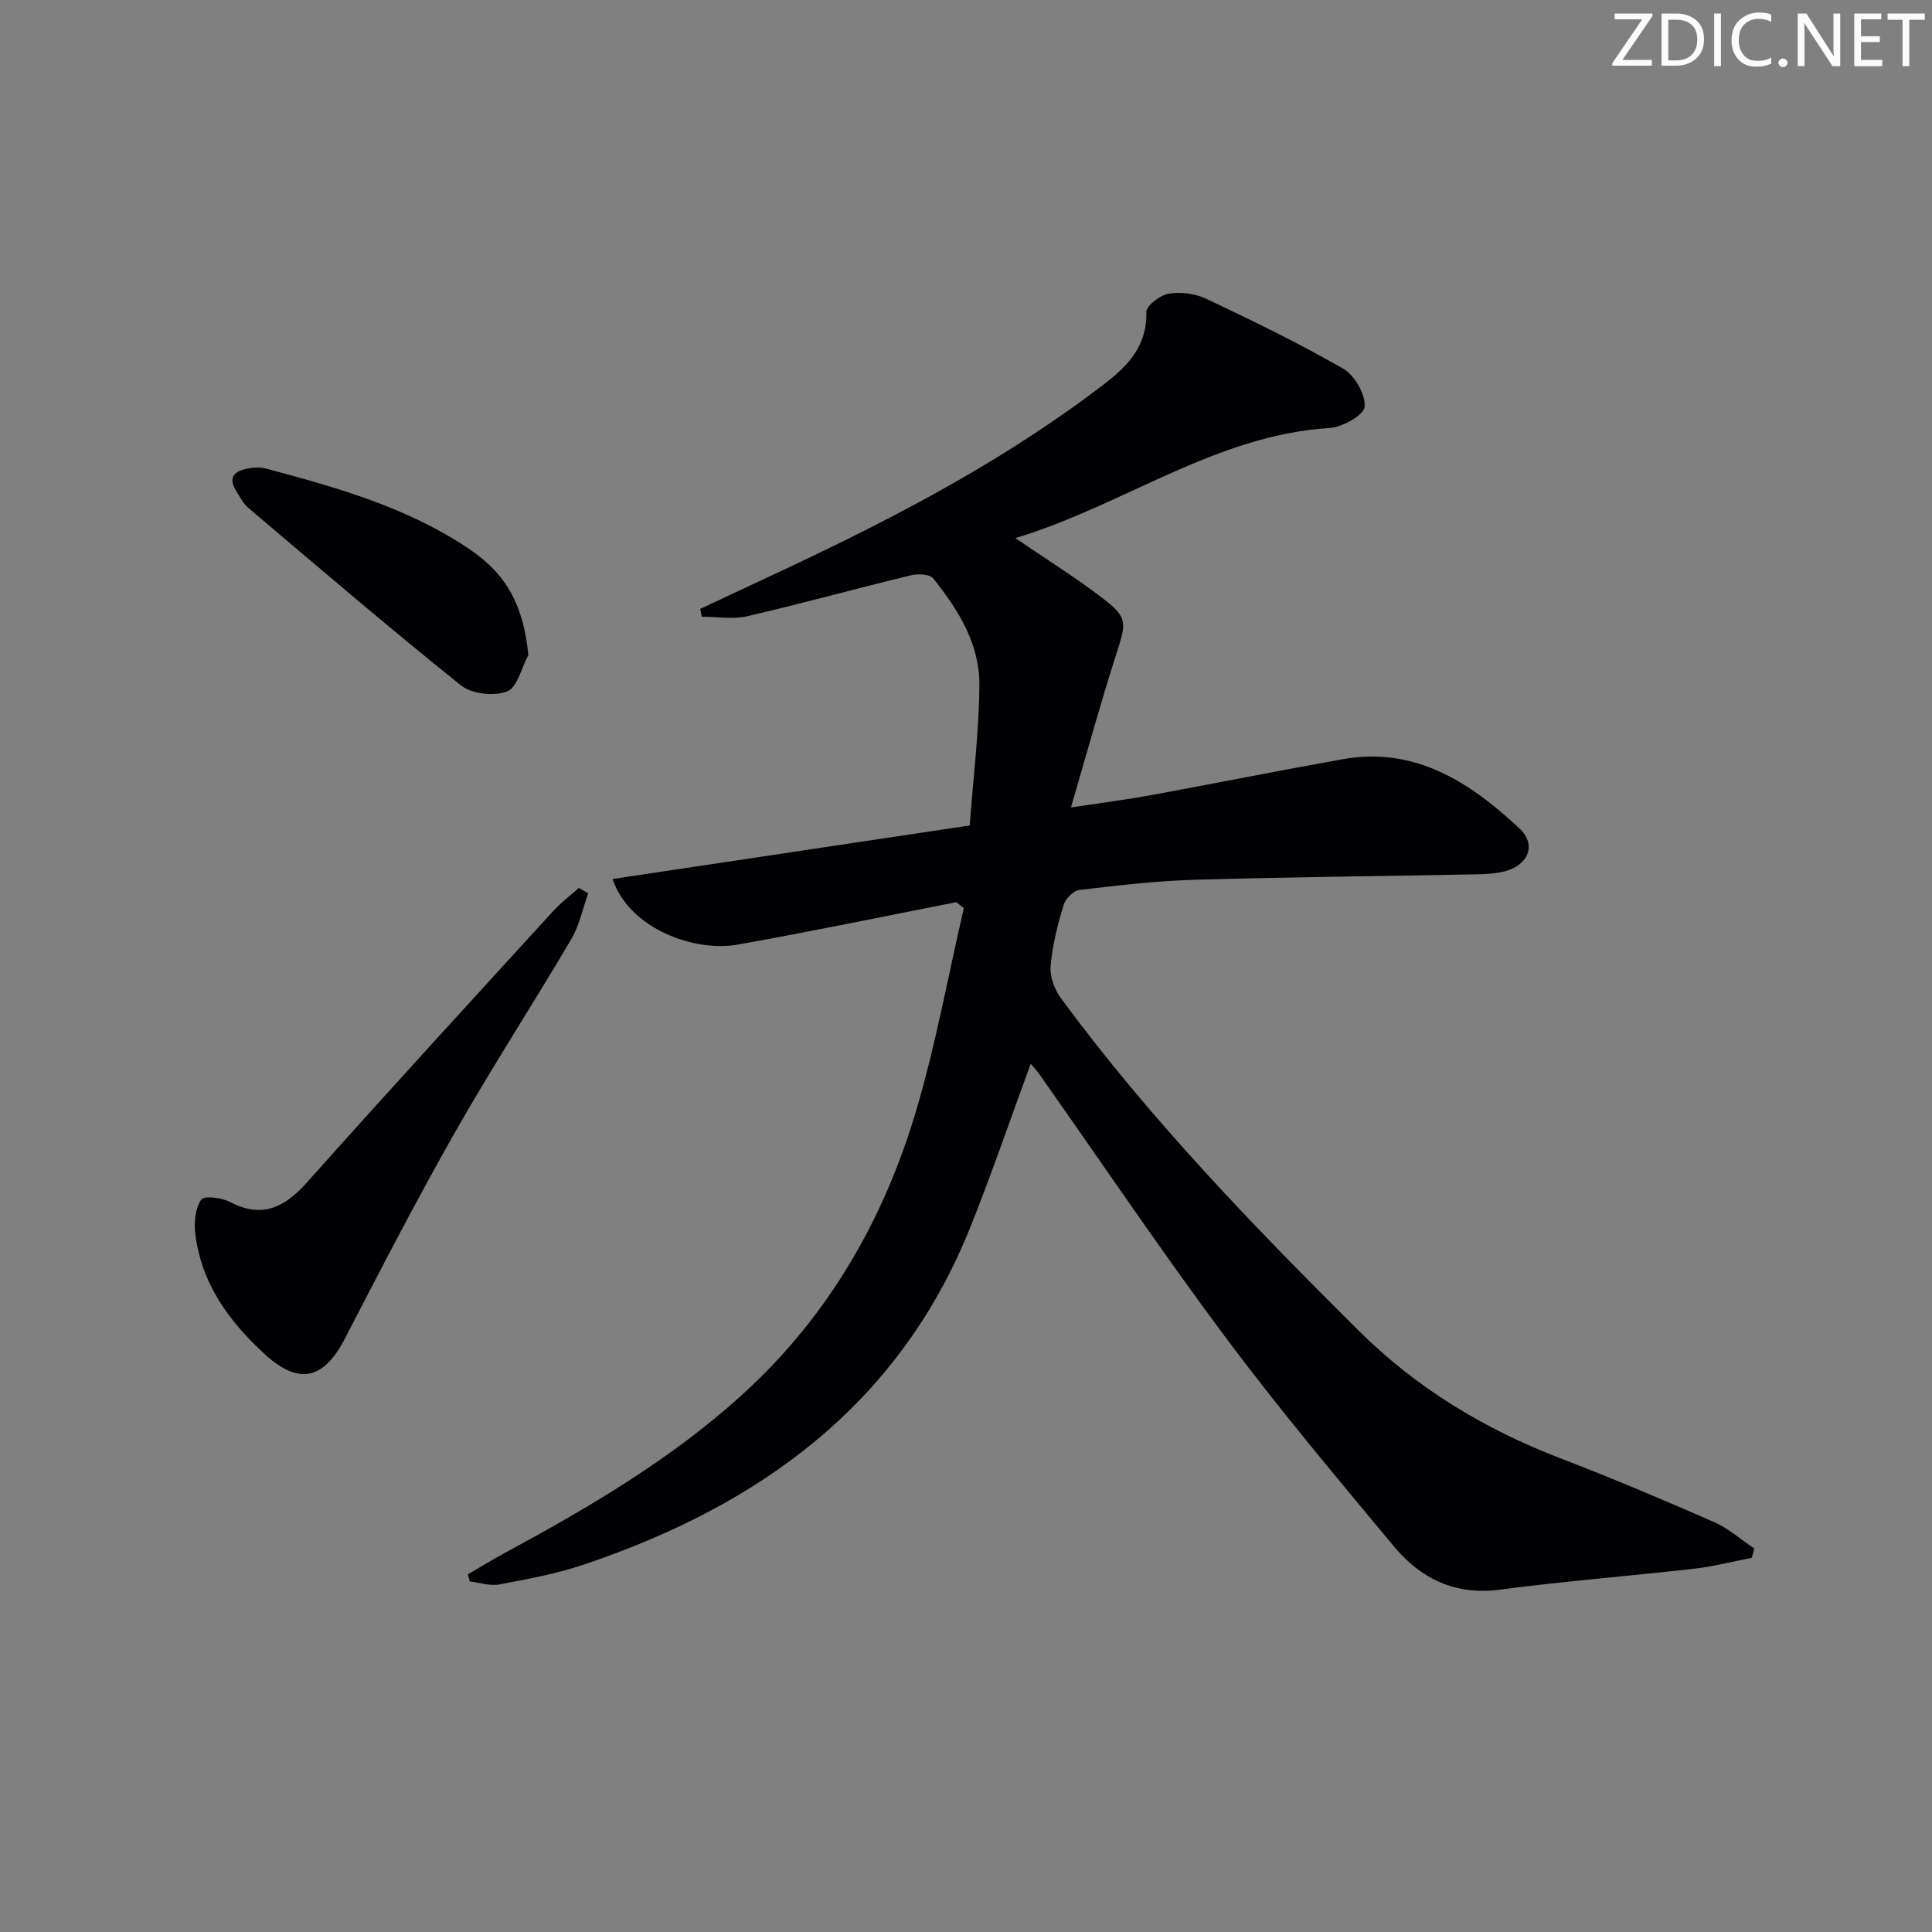 <svg enable-background="new 0 0 400 400" viewBox="0 0 400 400" xmlns="http://www.w3.org/2000/svg"><rect x="0" y="0" width="400" height="400" fill="#808080" stroke="none"/><g fill="#fafbfa"><path d="m342.2 3.2-6.3 9.2h6.1v1.2h-8.2v-.5l6.2-9.1h-5.7v-1.2h7.8v.4z"/><path d="m344 13.7v-10.9h3.1c1.6 0 3 .5 4.1 1.4 1.1 1 1.6 2.2 1.6 3.9s-.5 3-1.6 4-2.5 1.5-4.2 1.5h-3zm1.4-9.6v8.4h1.6c1.4 0 2.5-.4 3.2-1.1.8-.8 1.2-1.8 1.2-3.2s-.4-2.4-1.2-3.1-1.8-1-3.1-1z"/><path d="m356.3 2.8v10.9h-1.4v-10.9z"/><path d="m366.6 13.2c-.8.4-1.8.6-3 .6-1.6 0-2.8-.5-3.7-1.5s-1.4-2.3-1.4-3.9c0-1.7.5-3.2 1.6-4.2s2.4-1.6 4-1.6c1 0 1.9.1 2.6.4v1.5c-.8-.4-1.6-.6-2.6-.6-1.2 0-2.2.4-3 1.2s-1.1 1.9-1.1 3.3c0 1.3.4 2.3 1.1 3.1s1.6 1.1 2.8 1.1c1.1 0 2-.2 2.8-.7v1.3z"/><path d="m368.2 13c0-.3.1-.5.3-.6.2-.2.4-.3.6-.3.3 0 .5.1.7.3s.3.4.3.6-.1.5-.3.6c-.2.2-.4.3-.7.3s-.5-.1-.6-.3c-.2-.2-.3-.4-.3-.6z"/><path d="m381.1 13.7h-1.7l-5.5-8.4c-.2-.2-.3-.5-.4-.7 0 .2.1.8.1 1.5v7.6h-1.4v-10.9h1.8l5.3 8.3c.3.4.4.6.4.8 0-.3-.1-.8-.1-1.6v-7.5h1.4v10.9z"/><path d="m389.7 13.7h-5.8v-10.9h5.6v1.2h-4.2v3.5h3.9v1.2h-3.9v3.7h4.4z"/><path d="m398.4 4.1h-3.1v9.6h-1.4v-9.6h-3.1v-1.3h7.7v1.3z"/></g><path d="m198.02 186.78c-15.11 2.96-30.19 6.11-45.35 8.8-8.68 1.54-22.27-3.09-25.85-13.59 24.65-3.7 49.1-7.36 73.95-11.09.74-9.99 1.94-19.57 2-29.16.05-8.46-4.41-15.57-9.57-22-.72-.9-3.19-.98-4.64-.63-11.28 2.74-22.48 5.84-33.78 8.46-3.01.7-6.31.11-9.48.11-.11-.54-.22-1.08-.33-1.62 4.42-2.07 8.84-4.15 13.27-6.21 23.55-10.94 46.67-22.66 67.58-38.23 5.67-4.22 11.73-8.43 11.52-17.04-.03-1.29 2.86-3.49 4.65-3.78 2.49-.41 5.49-.02 7.78 1.07 9.58 4.54 19.14 9.18 28.32 14.46 2.37 1.36 4.6 5.27 4.46 7.87-.09 1.66-4.6 4.25-7.25 4.41-23.73 1.49-42.63 16.02-65.08 22.8 6.36 4.34 12.06 7.91 17.41 11.94 5.91 4.45 5.68 5.25 3.48 12.09-3.24 10.06-6.02 20.26-9.38 31.73 6.63-1 11.63-1.63 16.58-2.54 13.23-2.43 26.42-5.08 39.66-7.44 15.05-2.68 26.37 4.78 36.6 14.31 3.6 3.35 1.91 7.61-2.99 8.89-1.89.49-3.92.59-5.89.63-19.47.38-38.95.56-58.42 1.13-7.97.24-15.92 1.17-23.84 2.12-1.23.15-2.86 1.86-3.25 3.16-1.22 4.12-2.32 8.36-2.67 12.62-.18 2.17.83 4.85 2.17 6.66 18.32 24.89 39.73 47.04 61.6 68.77 12.02 11.95 26.12 20.43 41.87 26.48 10.7 4.1 21.26 8.58 31.76 13.18 2.99 1.31 5.54 3.62 8.3 5.47-.18.64-.35 1.28-.53 1.92-3.99.77-7.96 1.81-11.98 2.26-13.37 1.52-26.81 2.57-40.15 4.33-9.29 1.23-16.42-2.29-22.01-9.02-11.81-14.2-23.72-28.37-34.76-43.16-13.33-17.87-25.79-36.37-38.64-54.6-.54-.77-1.2-1.46-1.74-2.11-4.17 11.34-8.01 22.59-12.41 33.61-14.75 37.01-43.79 57.87-80.2 70.12-5.63 1.89-11.56 2.98-17.41 4.08-1.94.37-4.08-.38-6.13-.62-.12-.49-.25-.98-.37-1.47 2.49-1.45 4.94-2.97 7.47-4.34 17.44-9.43 34.5-19.4 49.3-32.84 17.76-16.13 29.3-36.14 36.03-58.83 4.08-13.74 6.63-27.93 9.87-41.92-.54-.39-1.03-.82-1.53-1.24z" fill="#010104"/><path d="m121.79 184.95c-1.15 3.18-1.83 6.63-3.51 9.49-7.93 13.45-16.45 26.56-24.16 40.13-7.95 14-15.34 28.32-22.74 42.62-4.3 8.31-9.42 9.66-16.38 3.34-7.52-6.83-13.41-14.83-14.59-25.32-.26-2.27.05-5.08 1.26-6.85.58-.84 4.19-.42 5.89.47 6.74 3.52 11.36 1.17 16.05-4.09 16.81-18.87 33.91-37.48 50.95-56.14 1.59-1.74 3.51-3.18 5.28-4.76.65.37 1.3.74 1.95 1.11z" fill="#010104"/><path d="m109.39 135.61c-1.42 2.63-2.28 6.72-4.39 7.54-2.7 1.04-7.31.55-9.54-1.23-14.92-11.95-29.44-24.4-44.03-36.75-1.1-.93-1.81-2.36-2.59-3.63-1.7-2.75-.18-4.03 2.34-4.52 1.28-.25 2.73-.33 3.97.01 14.62 3.91 29.18 8.01 41.94 16.6 7.92 5.32 11.29 11.83 12.3 21.98z" fill="#010104"/></svg>